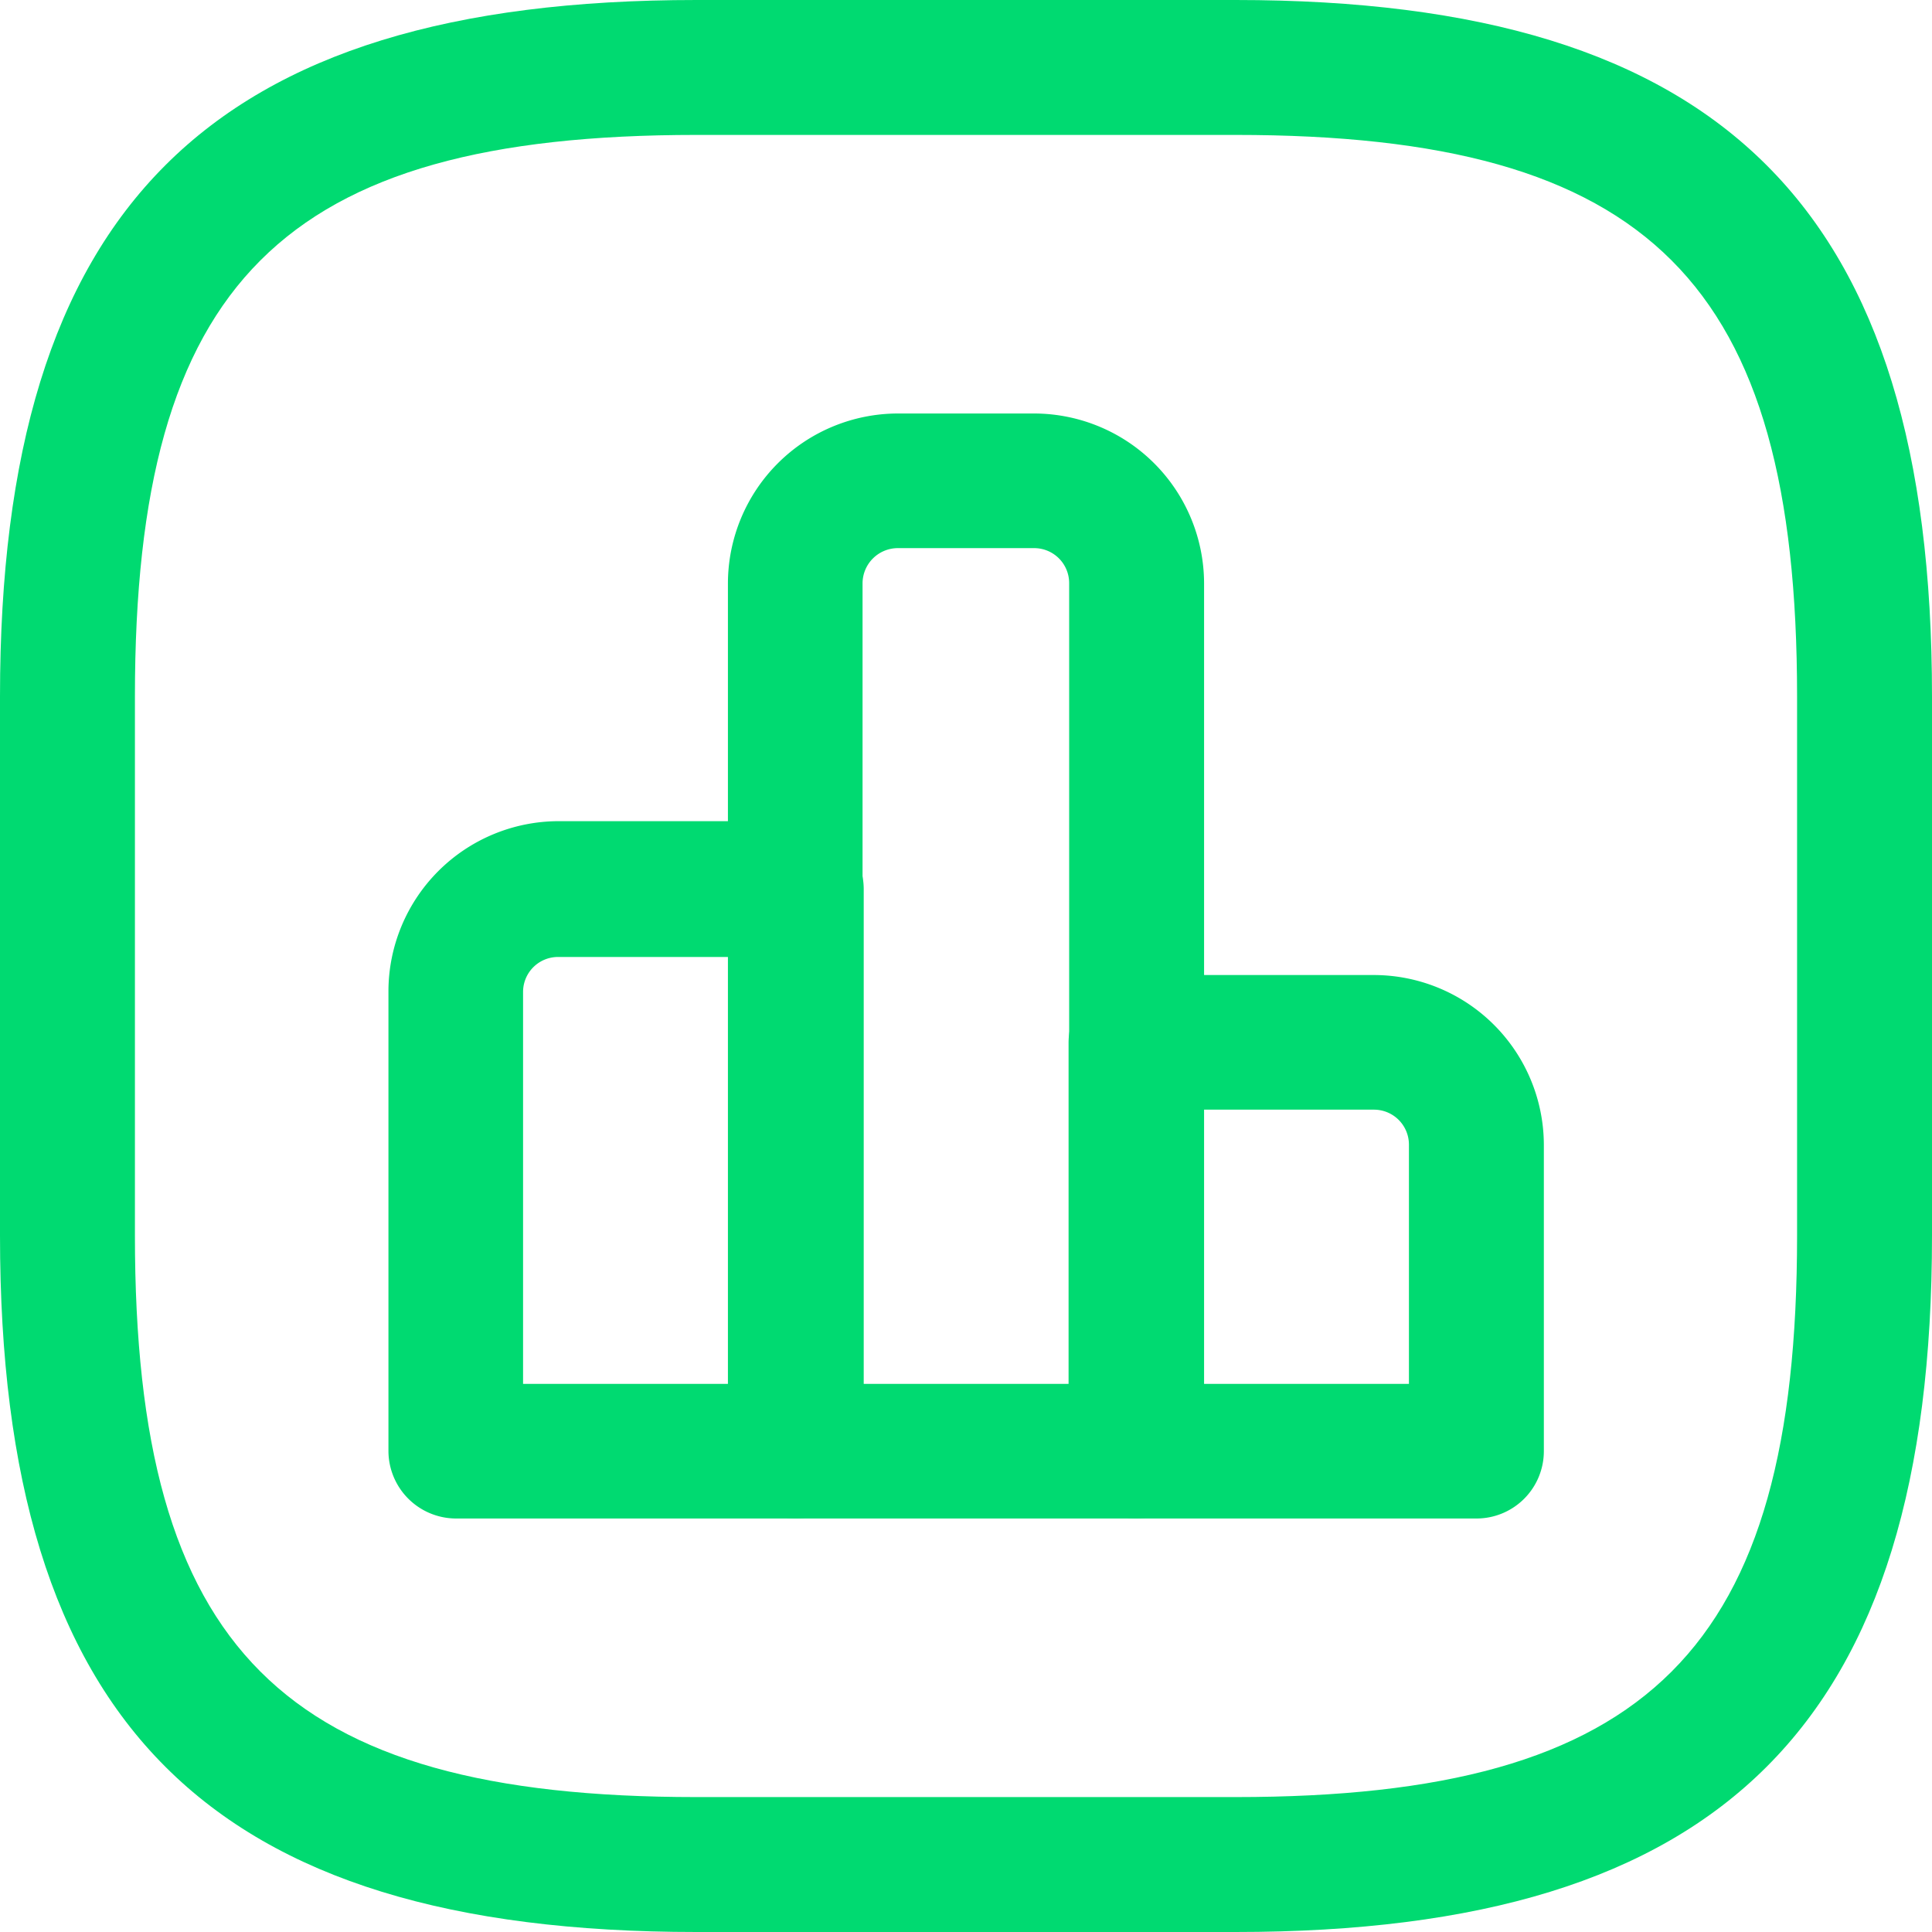 <svg xmlns="http://www.w3.org/2000/svg" width="66.3" height="66.3" viewBox="0 0 66.3 66.3">
  <g id="analytics" transform="translate(-1070.85 -1457.85)">
    <path id="Path_670" data-name="Path 670" d="M1098.17,1509.96h-11.68a2.324,2.324,0,0,1-2.31-2.31v-15.79a5.847,5.847,0,0,1,5.82-5.83h8.17a2.335,2.335,0,0,1,2.32,2.32v19.27A2.339,2.339,0,0,1,1098.17,1509.96Zm-9.37-4.62h7.06v-14.65H1090a1.2,1.2,0,0,0-1.2,1.2Z" fill="#00da71"/>
    <path id="Path_671" data-name="Path 671" d="M1109.83,1509.96h-11.69a2.33,2.33,0,0,1-2.31-2.31v-29.79a5.841,5.841,0,0,1,5.83-5.82h4.68a5.841,5.841,0,0,1,5.83,5.82v29.79A2.357,2.357,0,0,1,1109.83,1509.96Zm-9.35-4.62h7.06v-27.48a1.2,1.2,0,0,0-1.2-1.2h-4.68a1.212,1.212,0,0,0-1.21,1.2v27.48Z" fill="#00da71"/>
    <path id="Path_672" data-name="Path 672" d="M1121.52,1509.96h-11.69a2.33,2.33,0,0,1-2.31-2.31v-14.03a2.33,2.33,0,0,1,2.31-2.31H1118a5.84,5.84,0,0,1,5.83,5.82v10.52A2.311,2.311,0,0,1,1121.52,1509.96Zm-9.38-4.62h7.06v-8.21a1.2,1.2,0,0,0-1.2-1.2h-5.86Z" fill="#00da71"/>
    <path id="Path_673" data-name="Path 673" d="M1113.25,1524.15h-18.5c-16.74,0-23.9-7.16-23.9-23.9v-18.5c0-16.74,7.16-23.9,23.9-23.9h18.5c16.74,0,23.9,7.16,23.9,23.9v18.5C1137.15,1516.99,1129.99,1524.15,1113.25,1524.15Zm-18.5-61.67c-14.21,0-19.27,5.06-19.27,19.27v18.5c0,14.21,5.06,19.27,19.27,19.27h18.5c14.21,0,19.27-5.06,19.27-19.27v-18.5c0-14.21-5.06-19.27-19.27-19.27Z" fill="#00da71"/>
  </g>
</svg>

